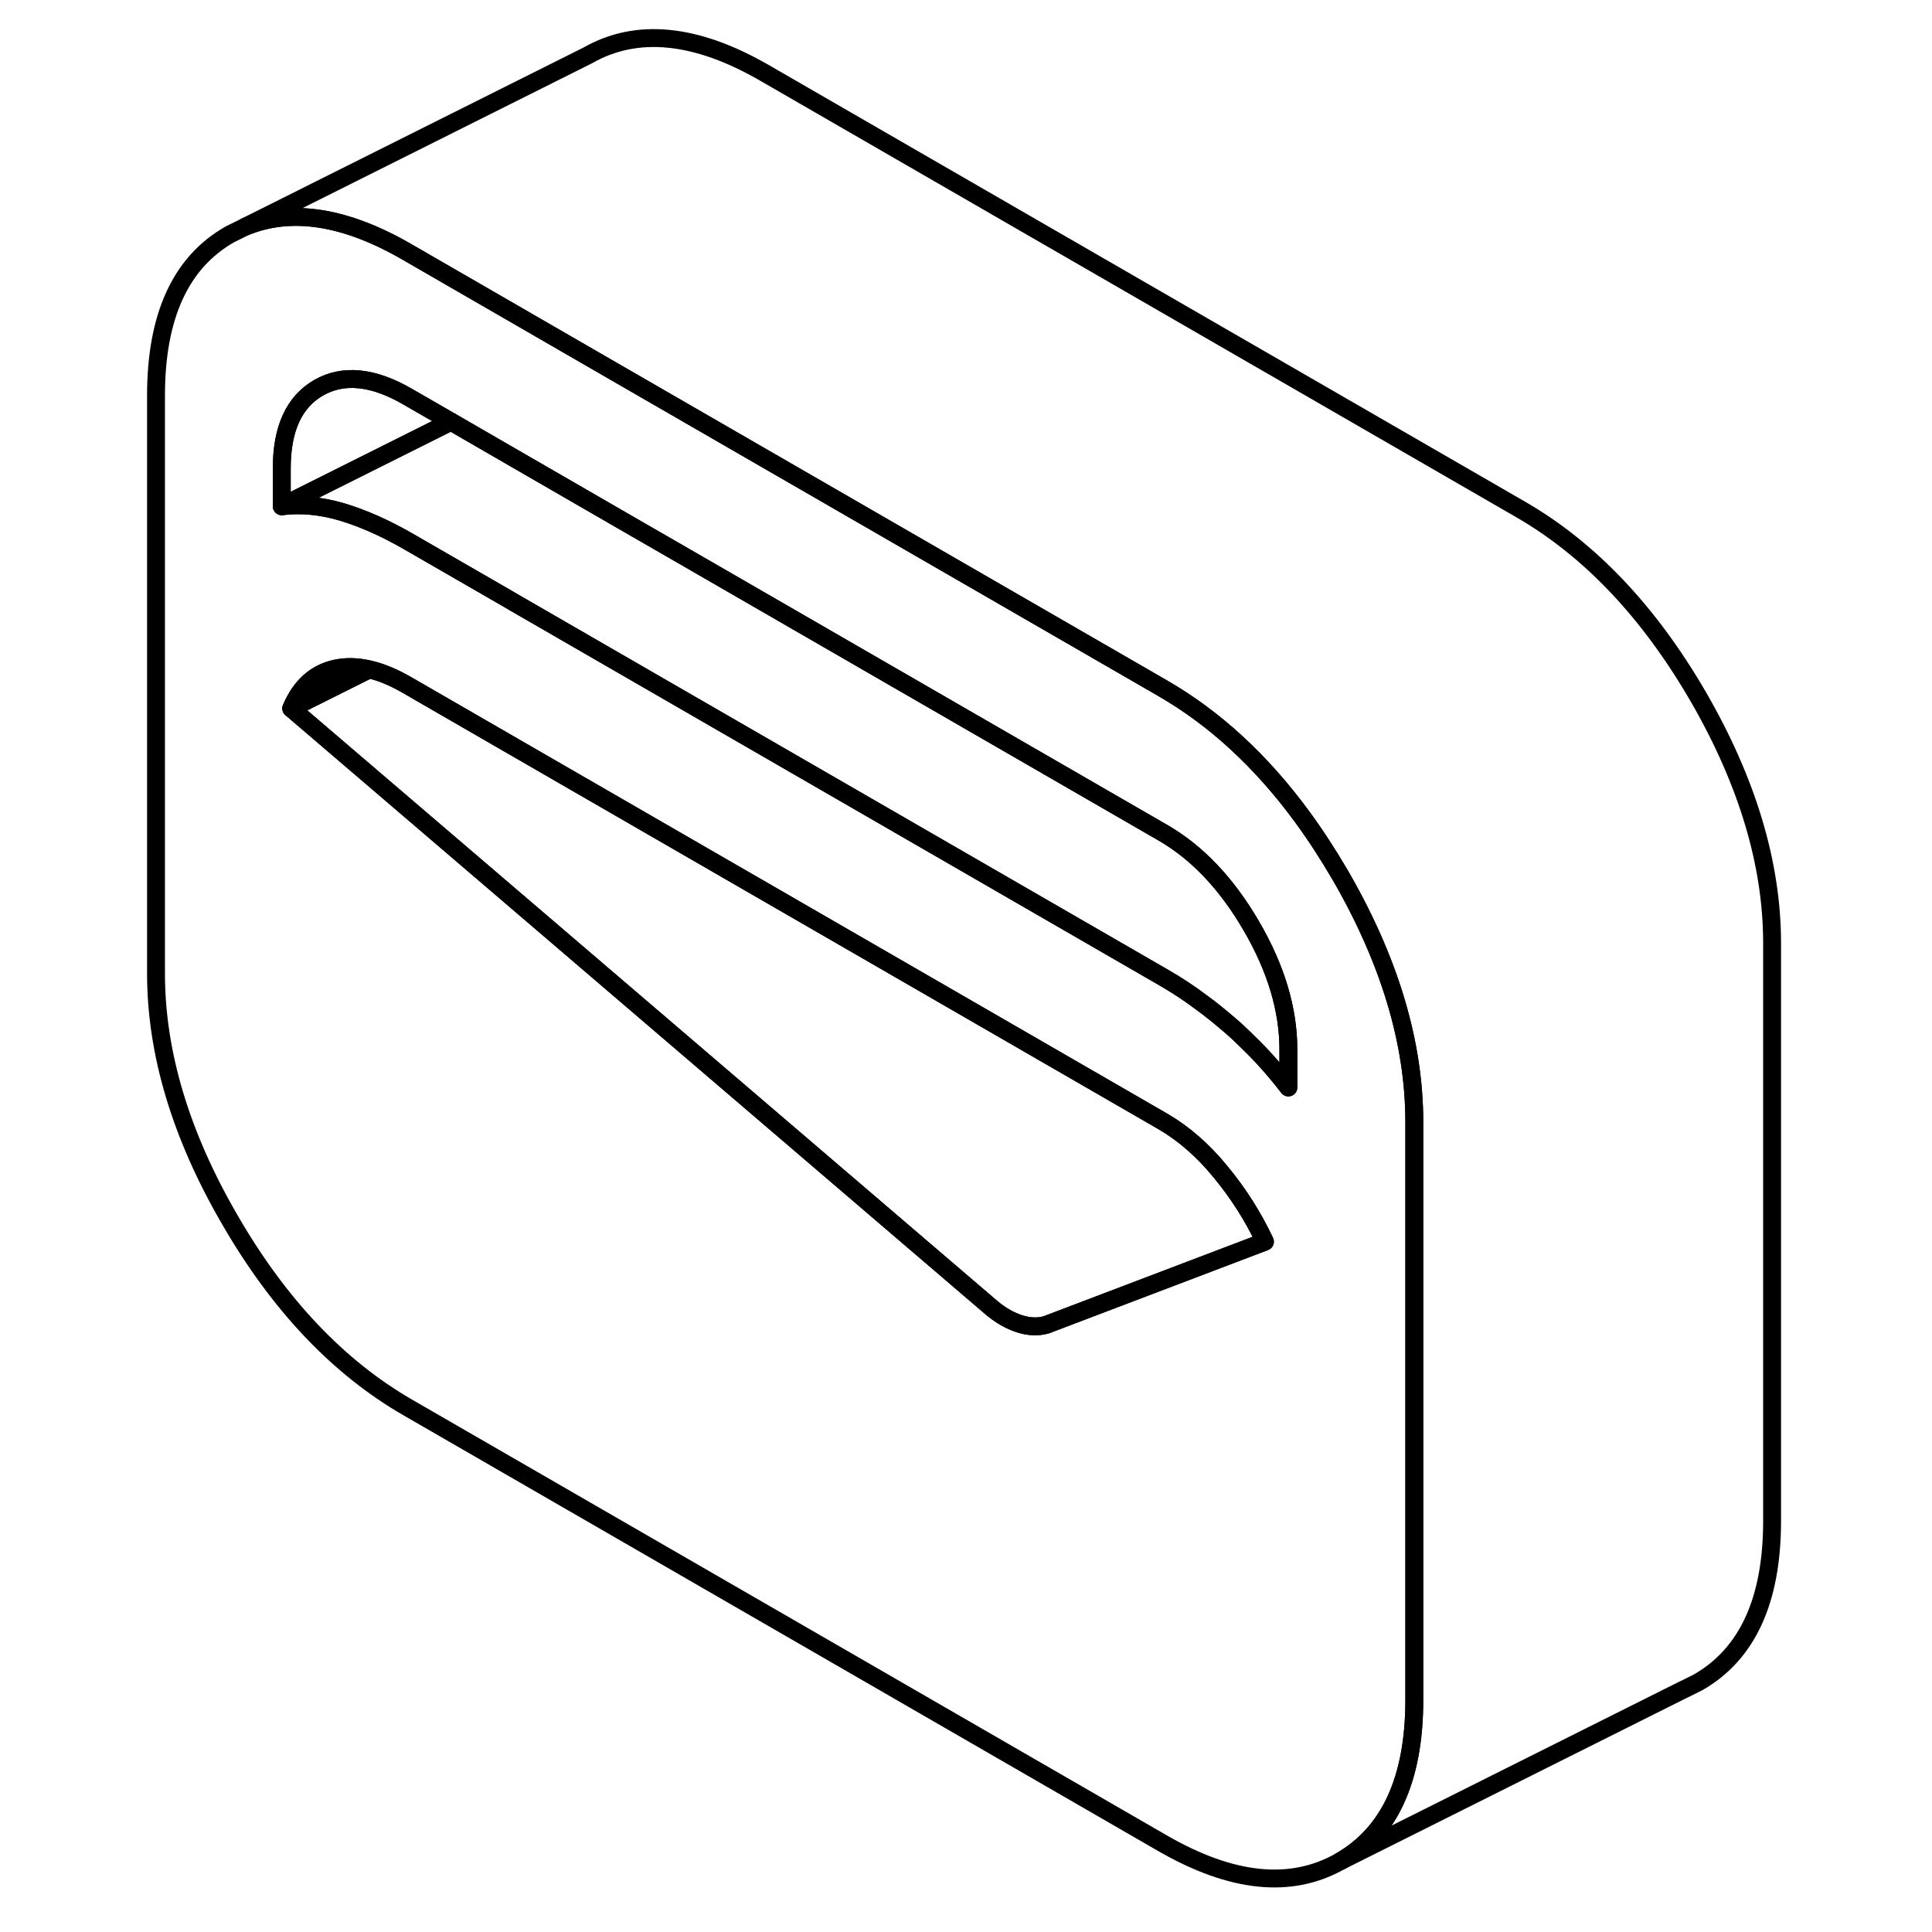 <svg width="24" height="24" viewBox="0 0 95 108" fill="none" xmlns="http://www.w3.org/2000/svg" stroke-width="1px" stroke-linecap="round" stroke-linejoin="round">
    <path d="M68.431 48.94C67.741 47.76 67.021 46.65 66.271 45.63C63.991 42.53 61.401 40.15 58.491 38.47L26.201 19.83L22.221 17.53L16.281 14.1C12.821 12.09 9.791 11.62 7.221 12.67L6.351 13.1C3.591 14.67 2.221 17.68 2.221 22.12V54.41C2.221 58.85 3.591 63.44 6.351 68.19C9.101 72.95 12.421 76.44 16.281 78.67L58.491 103.04C62.361 105.27 65.671 105.61 68.431 104.04C71.181 102.46 72.561 99.46 72.561 95.02V62.73C72.561 58.29 71.181 53.7 68.431 48.94ZM51.981 74.06C51.511 74.19 51.021 74.17 50.491 74C49.961 73.83 49.431 73.53 48.911 73.09L23.231 51.11L9.781 39.6C10.301 38.36 11.141 37.61 12.281 37.37C12.851 37.25 13.471 37.26 14.141 37.42C14.811 37.57 15.521 37.87 16.281 38.31L22.221 41.74L58.491 62.68C59.661 63.36 60.751 64.3 61.741 65.52C62.741 66.73 63.561 68.03 64.211 69.41L51.981 74.06ZM65.521 60.79C64.811 59.87 64.071 59.03 63.291 58.28C62.931 57.92 62.561 57.57 62.181 57.25C61.691 56.83 61.201 56.43 60.691 56.06C59.981 55.52 59.241 55.04 58.491 54.61L22.221 33.67L21.951 33.51L16.281 30.24C14.991 29.5 13.761 28.96 12.591 28.61C11.421 28.27 10.301 28.17 9.251 28.3V26.18C9.251 23.96 9.941 22.46 11.321 21.67C12.691 20.89 14.351 21.05 16.281 22.17L18.711 23.57L22.221 25.6L29.441 29.77L31.091 30.72L58.491 46.54C60.421 47.65 62.081 49.4 63.461 51.78C64.841 54.15 65.521 56.45 65.521 58.67V60.79Z" stroke="currentColor" stroke-linejoin="round"/>
    <path d="M18.711 23.57L9.251 28.3V26.18C9.251 23.96 9.941 22.46 11.321 21.67C12.691 20.89 14.351 21.05 16.281 22.17L18.711 23.57Z" stroke="currentColor" stroke-linejoin="round"/>
    <path d="M14.141 37.42L9.781 39.6C10.301 38.36 11.141 37.61 12.281 37.37C12.851 37.25 13.471 37.26 14.141 37.42Z" stroke="currentColor" stroke-linejoin="round"/>
    <path d="M65.521 58.67V60.79C64.811 59.87 64.071 59.03 63.291 58.28C62.931 57.92 62.561 57.57 62.181 57.25C61.691 56.83 61.201 56.43 60.691 56.06C59.981 55.52 59.241 55.04 58.491 54.61L22.221 33.67L21.951 33.51L16.281 30.24C14.991 29.5 13.761 28.96 12.591 28.61C11.421 28.27 10.301 28.17 9.251 28.3L18.711 23.57L22.221 25.6L29.441 29.77L31.091 30.72L58.491 46.54C60.421 47.65 62.081 49.4 63.461 51.78C64.841 54.15 65.521 56.45 65.521 58.67Z" stroke="currentColor" stroke-linejoin="round"/>
    <path d="M64.211 69.41L51.981 74.06C51.511 74.19 51.021 74.17 50.491 74C49.961 73.83 49.431 73.53 48.911 73.09L23.231 51.11L9.781 39.6L14.141 37.42C14.811 37.57 15.521 37.87 16.281 38.31L22.221 41.74L58.491 62.68C59.661 63.36 60.751 64.3 61.741 65.52C62.741 66.73 63.561 68.03 64.211 69.41Z" stroke="currentColor" stroke-linejoin="round"/>
    <path d="M92.561 52.73V85.02C92.561 89.46 91.181 92.46 88.431 94.04L87.671 94.42L87.561 94.47L68.431 104.04C71.181 102.46 72.561 99.46 72.561 95.02V62.73C72.561 58.29 71.181 53.7 68.431 48.94C67.741 47.76 67.021 46.65 66.271 45.63C63.991 42.53 61.401 40.15 58.491 38.47L26.201 19.83L22.221 17.53L16.281 14.1C12.821 12.09 9.791 11.62 7.221 12.67L26.351 3.1C29.101 1.53 32.421 1.86 36.281 4.1L78.491 28.47C82.361 30.7 85.671 34.19 88.431 38.94C91.181 43.7 92.561 48.29 92.561 52.73Z" stroke="currentColor" stroke-linejoin="round"/>
</svg>